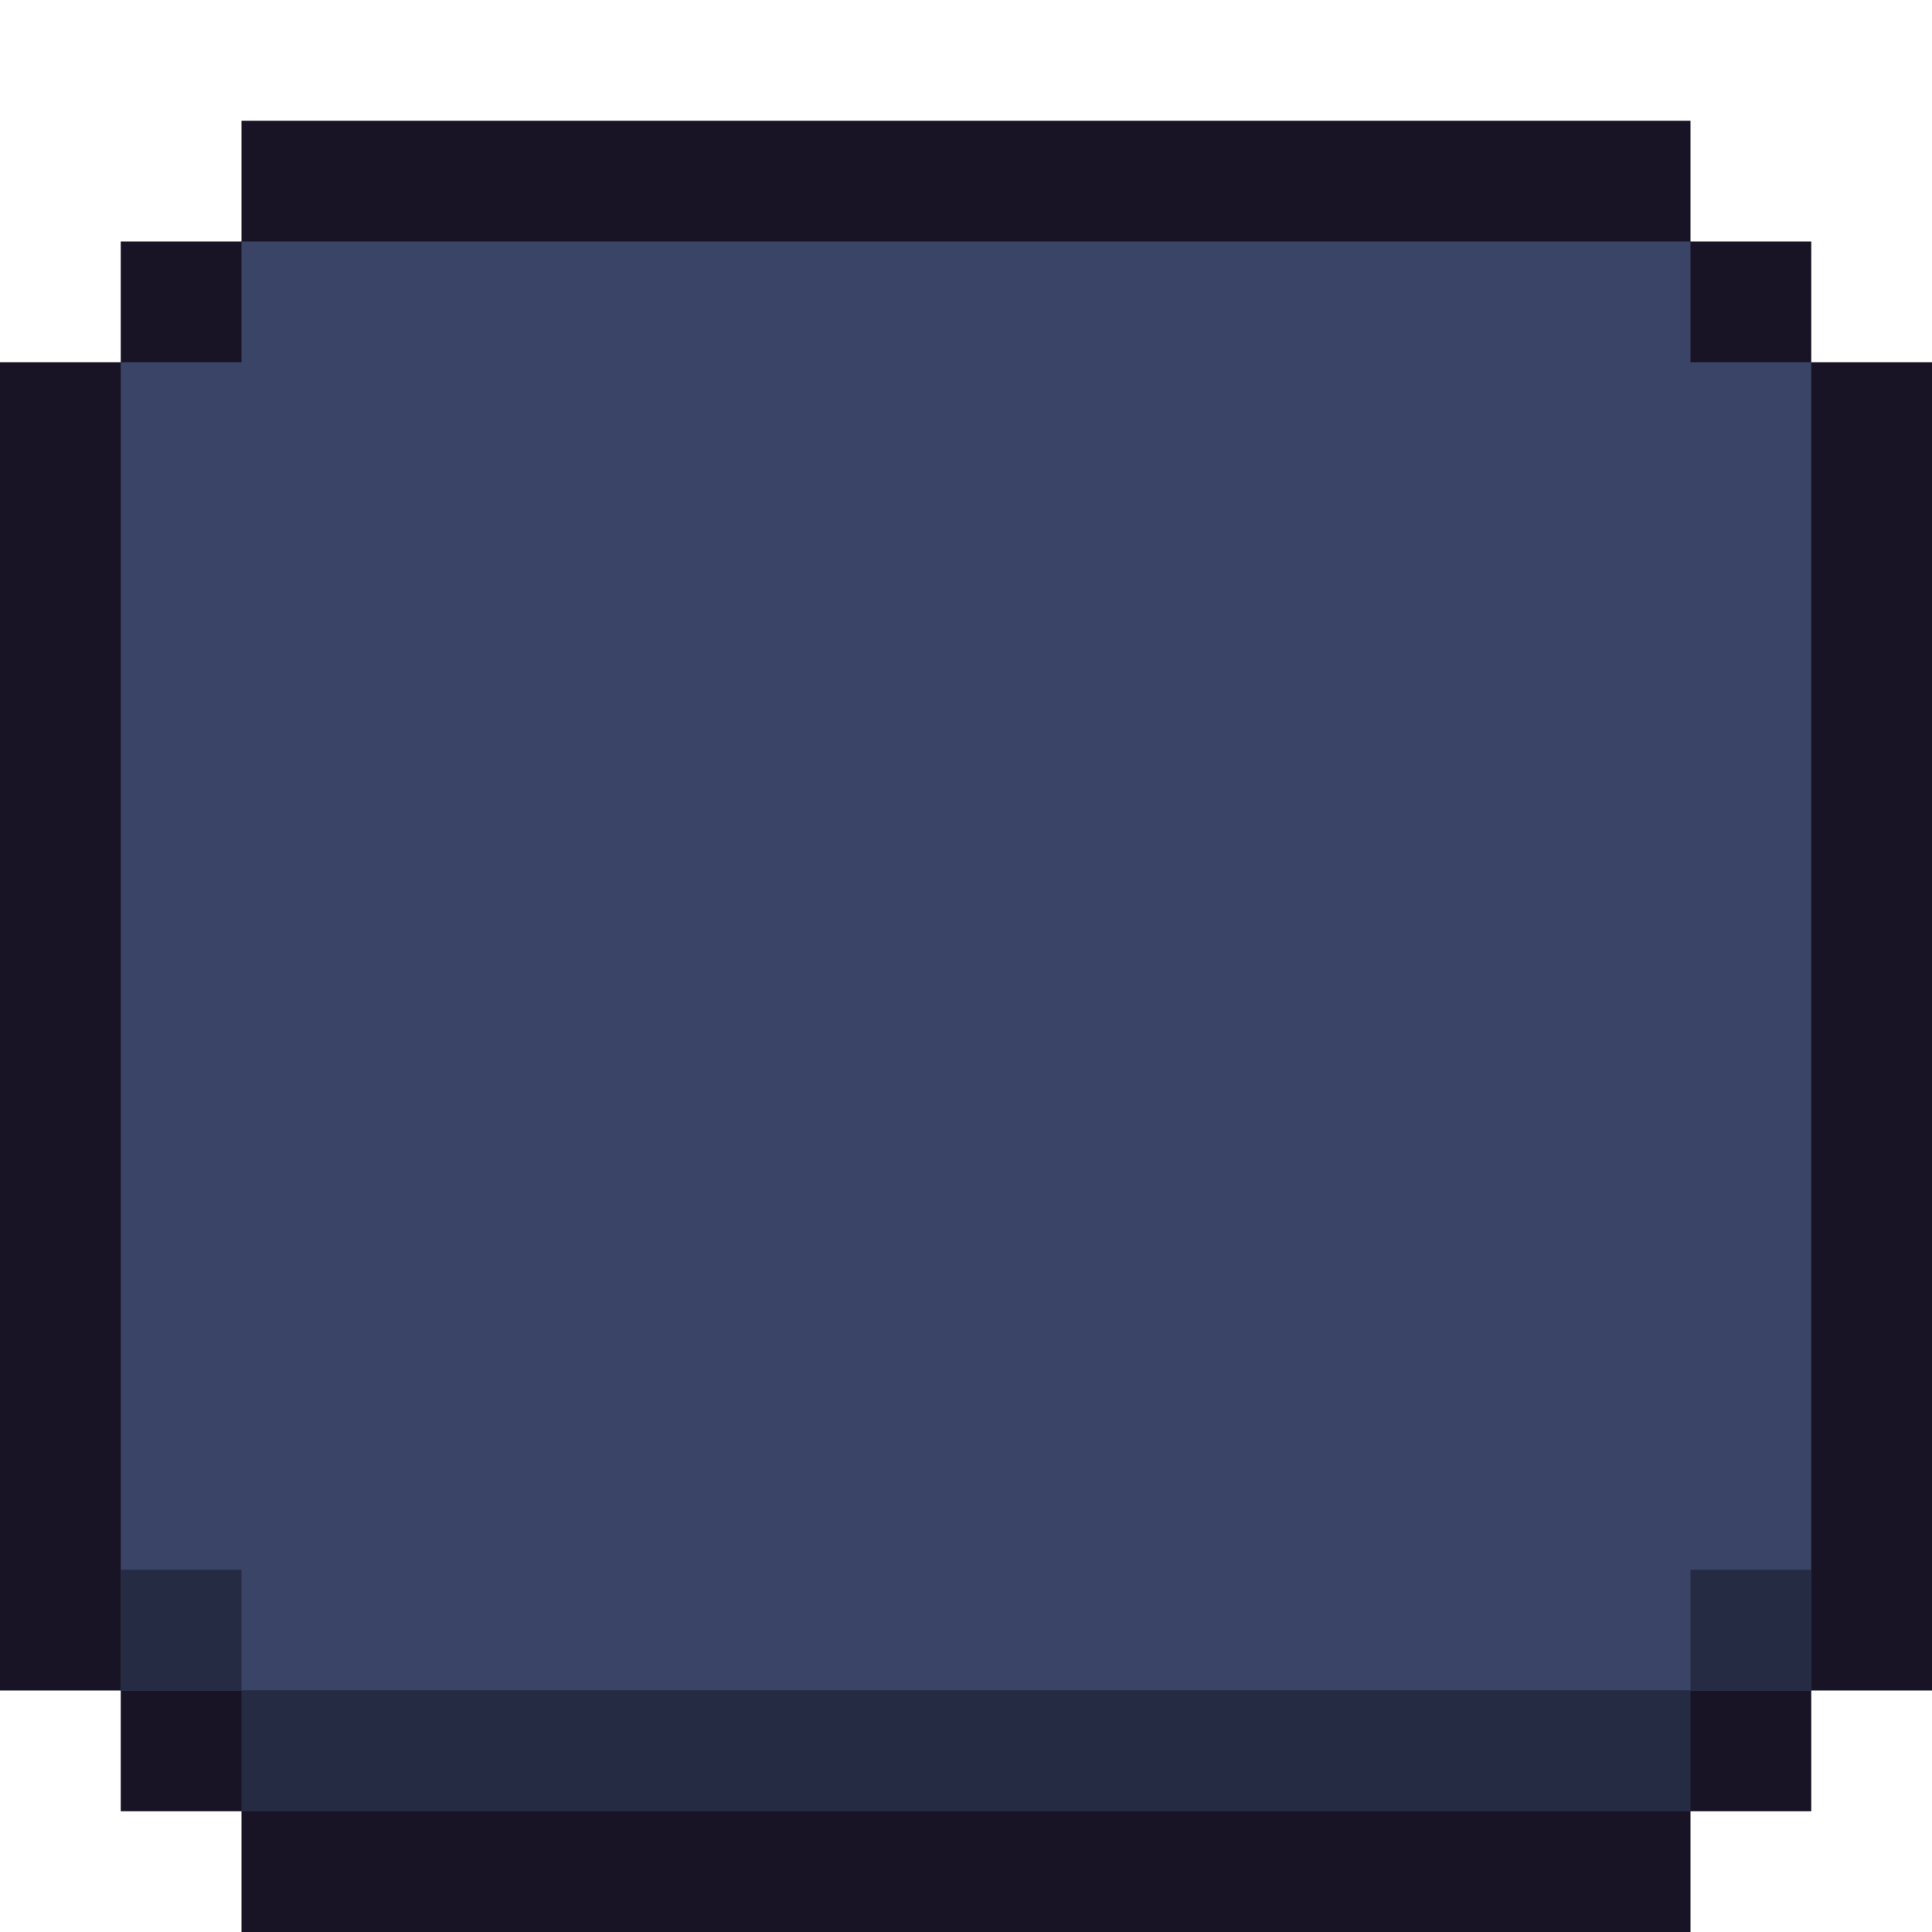 <!-- Based on Pixel Art GUI Elements by Mounir Tohami (https://mounirtohami.itch.io/pixel-art-gui-elements) -->
<svg width="16" height="16" viewBox="0 0 16 16" fill="none" xmlns="http://www.w3.org/2000/svg">
<rect x="1" y="2" width="14" height="13" fill="#181425"/>
<rect x="2" y="1" width="12" height="15" fill="#181425"/>
<rect y="3" width="16" height="11" fill="#181425"/>
<rect x="2" y="14" width="12" height="1" fill="#262B44"/>
<rect x="1" y="3" width="14" height="11" fill="#3A4466"/>
<rect x="2" y="2" width="12" height="9" fill="#3A4466"/>
<rect x="1" y="13" width="1" height="1" fill="#262B44"/>
<rect x="14" y="13" width="1" height="1" fill="#262B44"/>
</svg>
